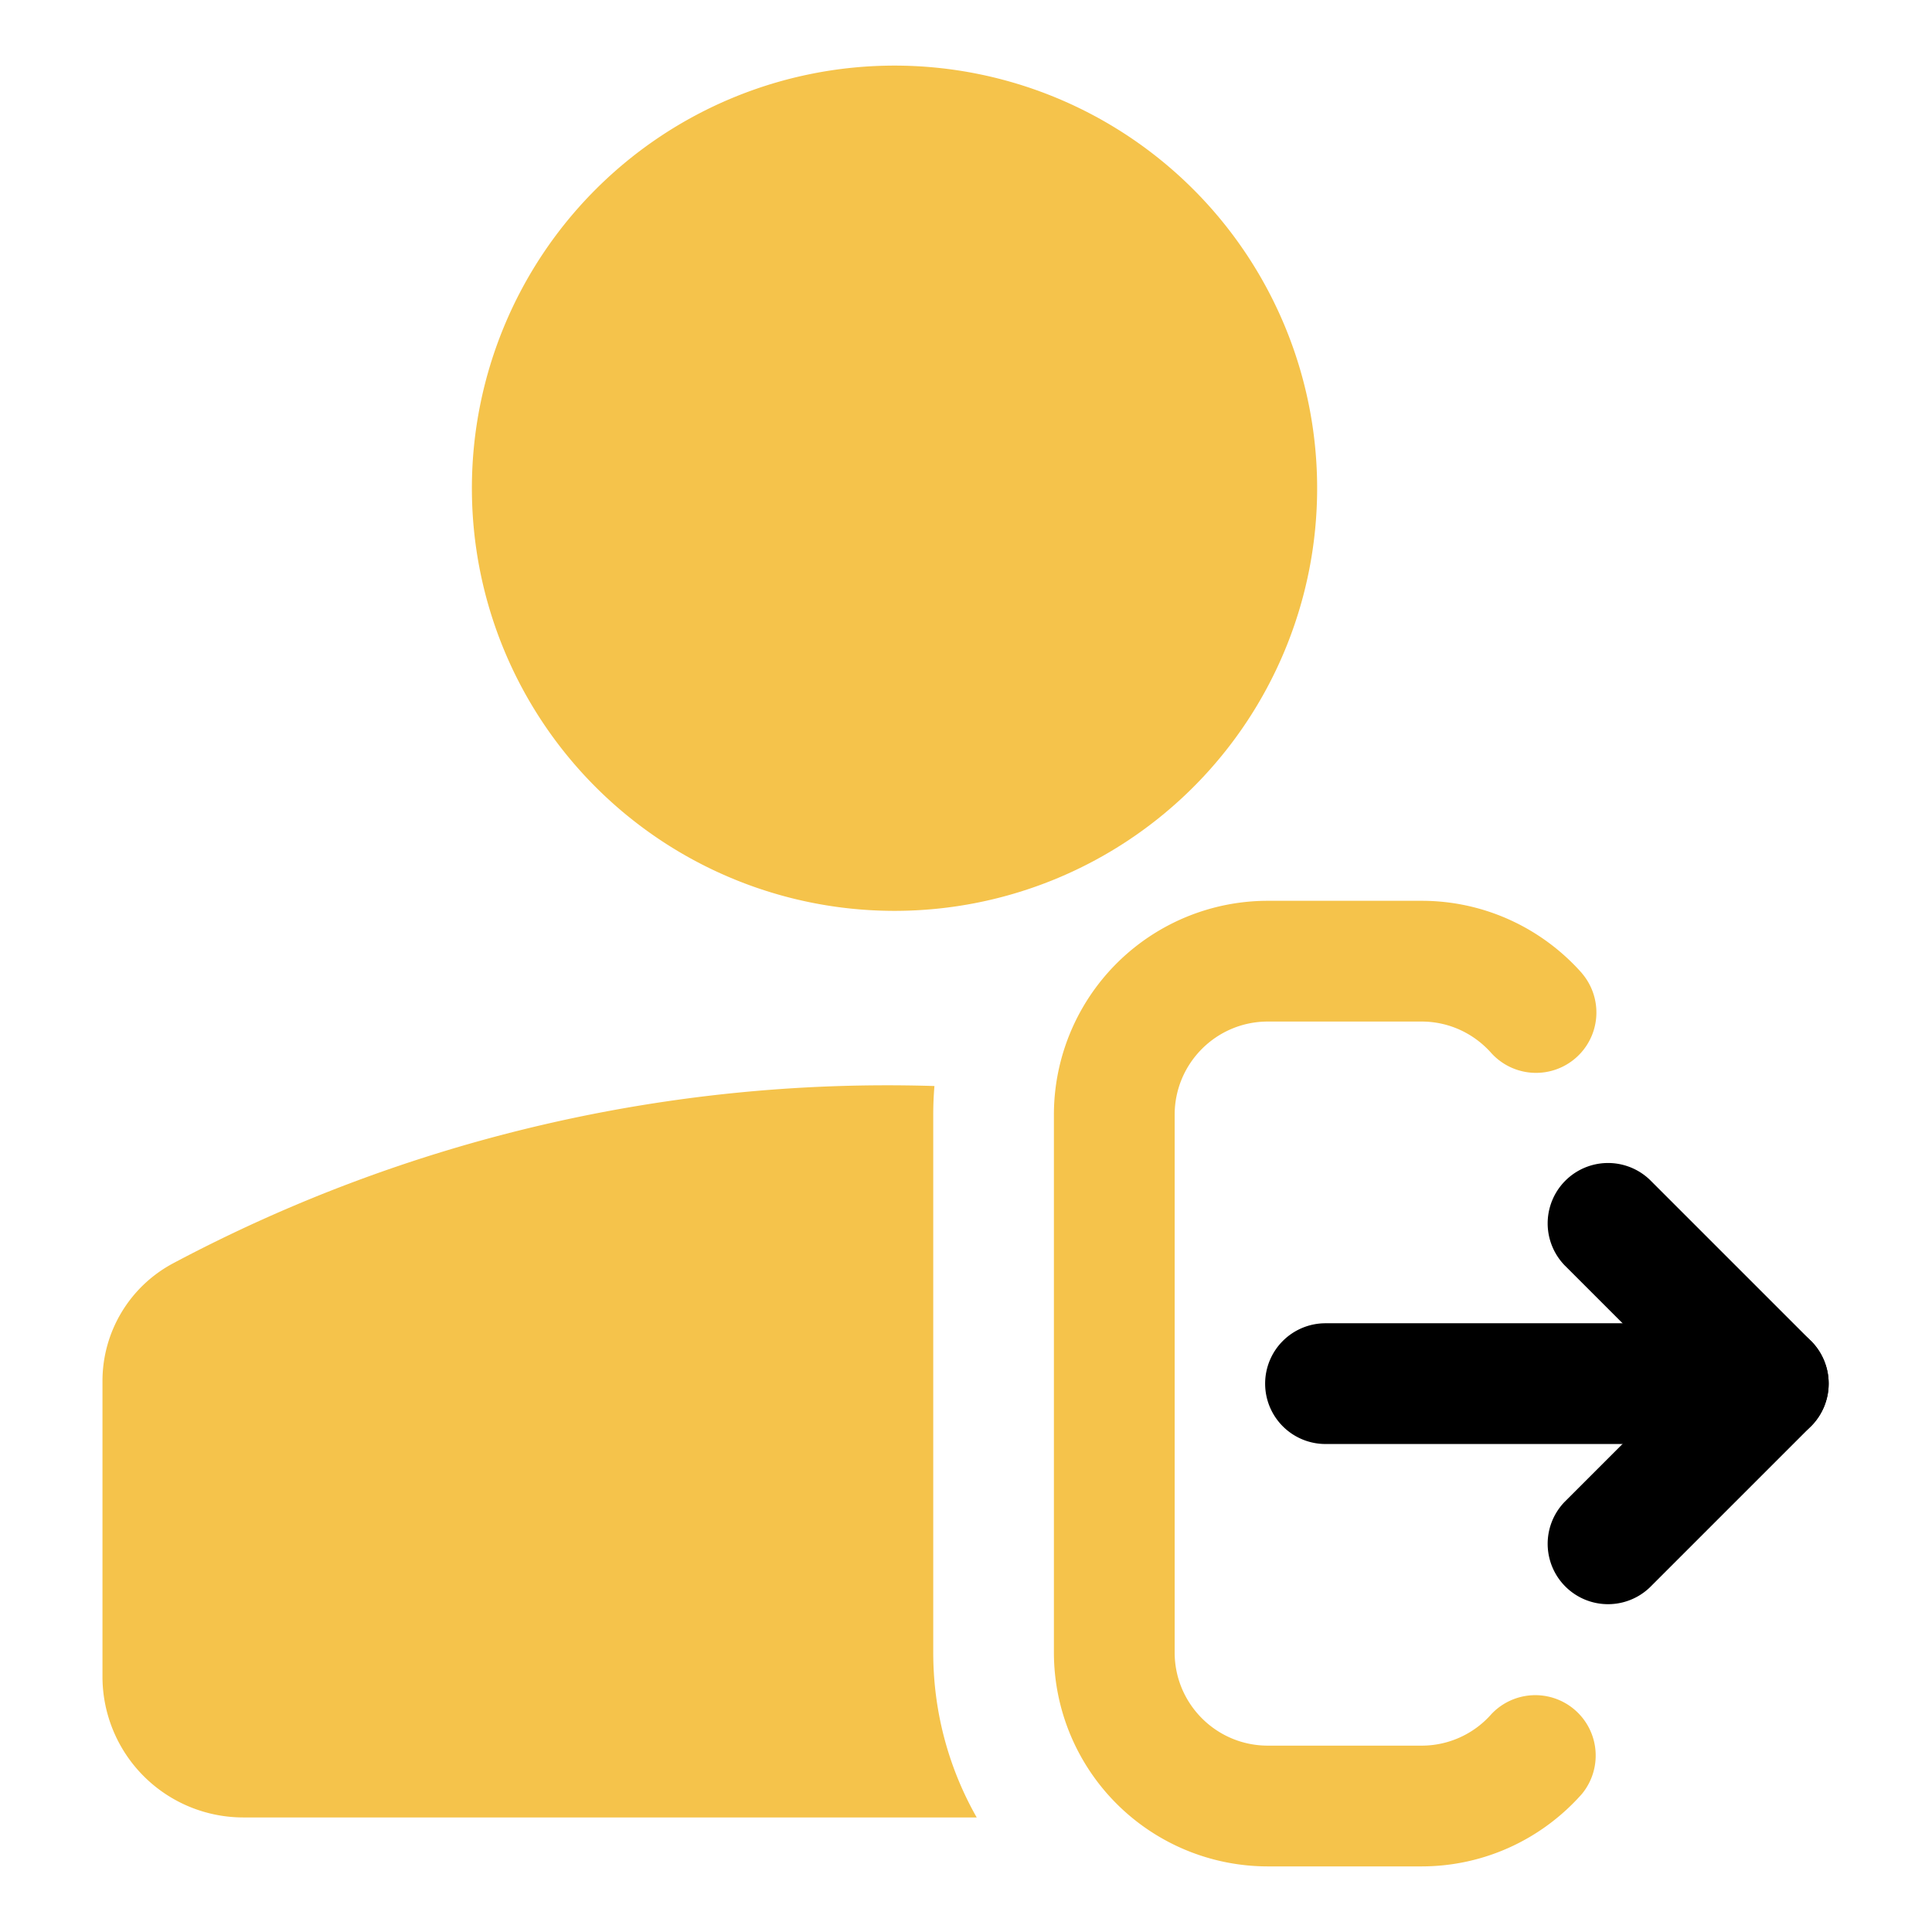 <svg xmlns="http://www.w3.org/2000/svg" version="1.1" xmlns:xlink="http://www.w3.org/1999/xlink" width="512" height="512" x="0" y="0" viewBox="0 0 24 24" style="enable-background:new 0 0 512 512" xml:space="preserve" class=""><g><g fill-rule="evenodd"><path d="M11.112.815a5.25 5.25 0 1 0 0 10.5 5.25 5.25 0 0 0 0-10.5zM19.652 12.09c-.486-.55-1.2-.9-1.993-.9H15.75a2.658 2.658 0 0 0-2.658 2.659v6.678a2.658 2.658 0 0 0 2.658 2.658h1.908c.794 0 1.507-.35 1.993-.9a.75.75 0 0 0-1.124-.992 1.153 1.153 0 0 1-.87.392h-1.907c-.64 0-1.158-.519-1.158-1.158v-6.678c0-.64.518-1.159 1.158-1.159h1.908c.346 0 .655.151.869.393a.75.75 0 0 0 1.124-.993z" fill="#F5C34B" opacity="1" data-original="#F5C34B"></path><path d="M22.497 16.657a.75.75 0 0 1 0 1.06l-2 2a.75.75 0 0 1-1.061-1.06l2-2a.75.75 0 0 1 1.06 0z" fill="#000000" opacity="1" data-original="#000000"></path><path d="M22.497 17.718a.75.75 0 0 0 0-1.06l-2-2a.75.75 0 0 0-1.061 1.06l2 2a.75.75 0 0 0 1.06 0z" fill="#000000" opacity="1" data-original="#000000"></path><path d="M15.716 17.188a.75.75 0 0 1 .75-.75h5a.75.75 0 0 1 0 1.5h-5a.75.75 0 0 1-.75-.75z" fill="#000000" opacity="1" data-original="#000000"></path></g><path d="M11.608 13.49c-.01.119-.015.238-.015.359v6.678c0 .746.196 1.445.54 2.05h-9.11a1.75 1.75 0 0 1-1.75-1.75v-3.671c0-.613.338-1.176.88-1.464a18.895 18.895 0 0 1 9.455-2.201z" fill="#F5C34B" opacity="1" data-original="#000000"></path></g></svg>